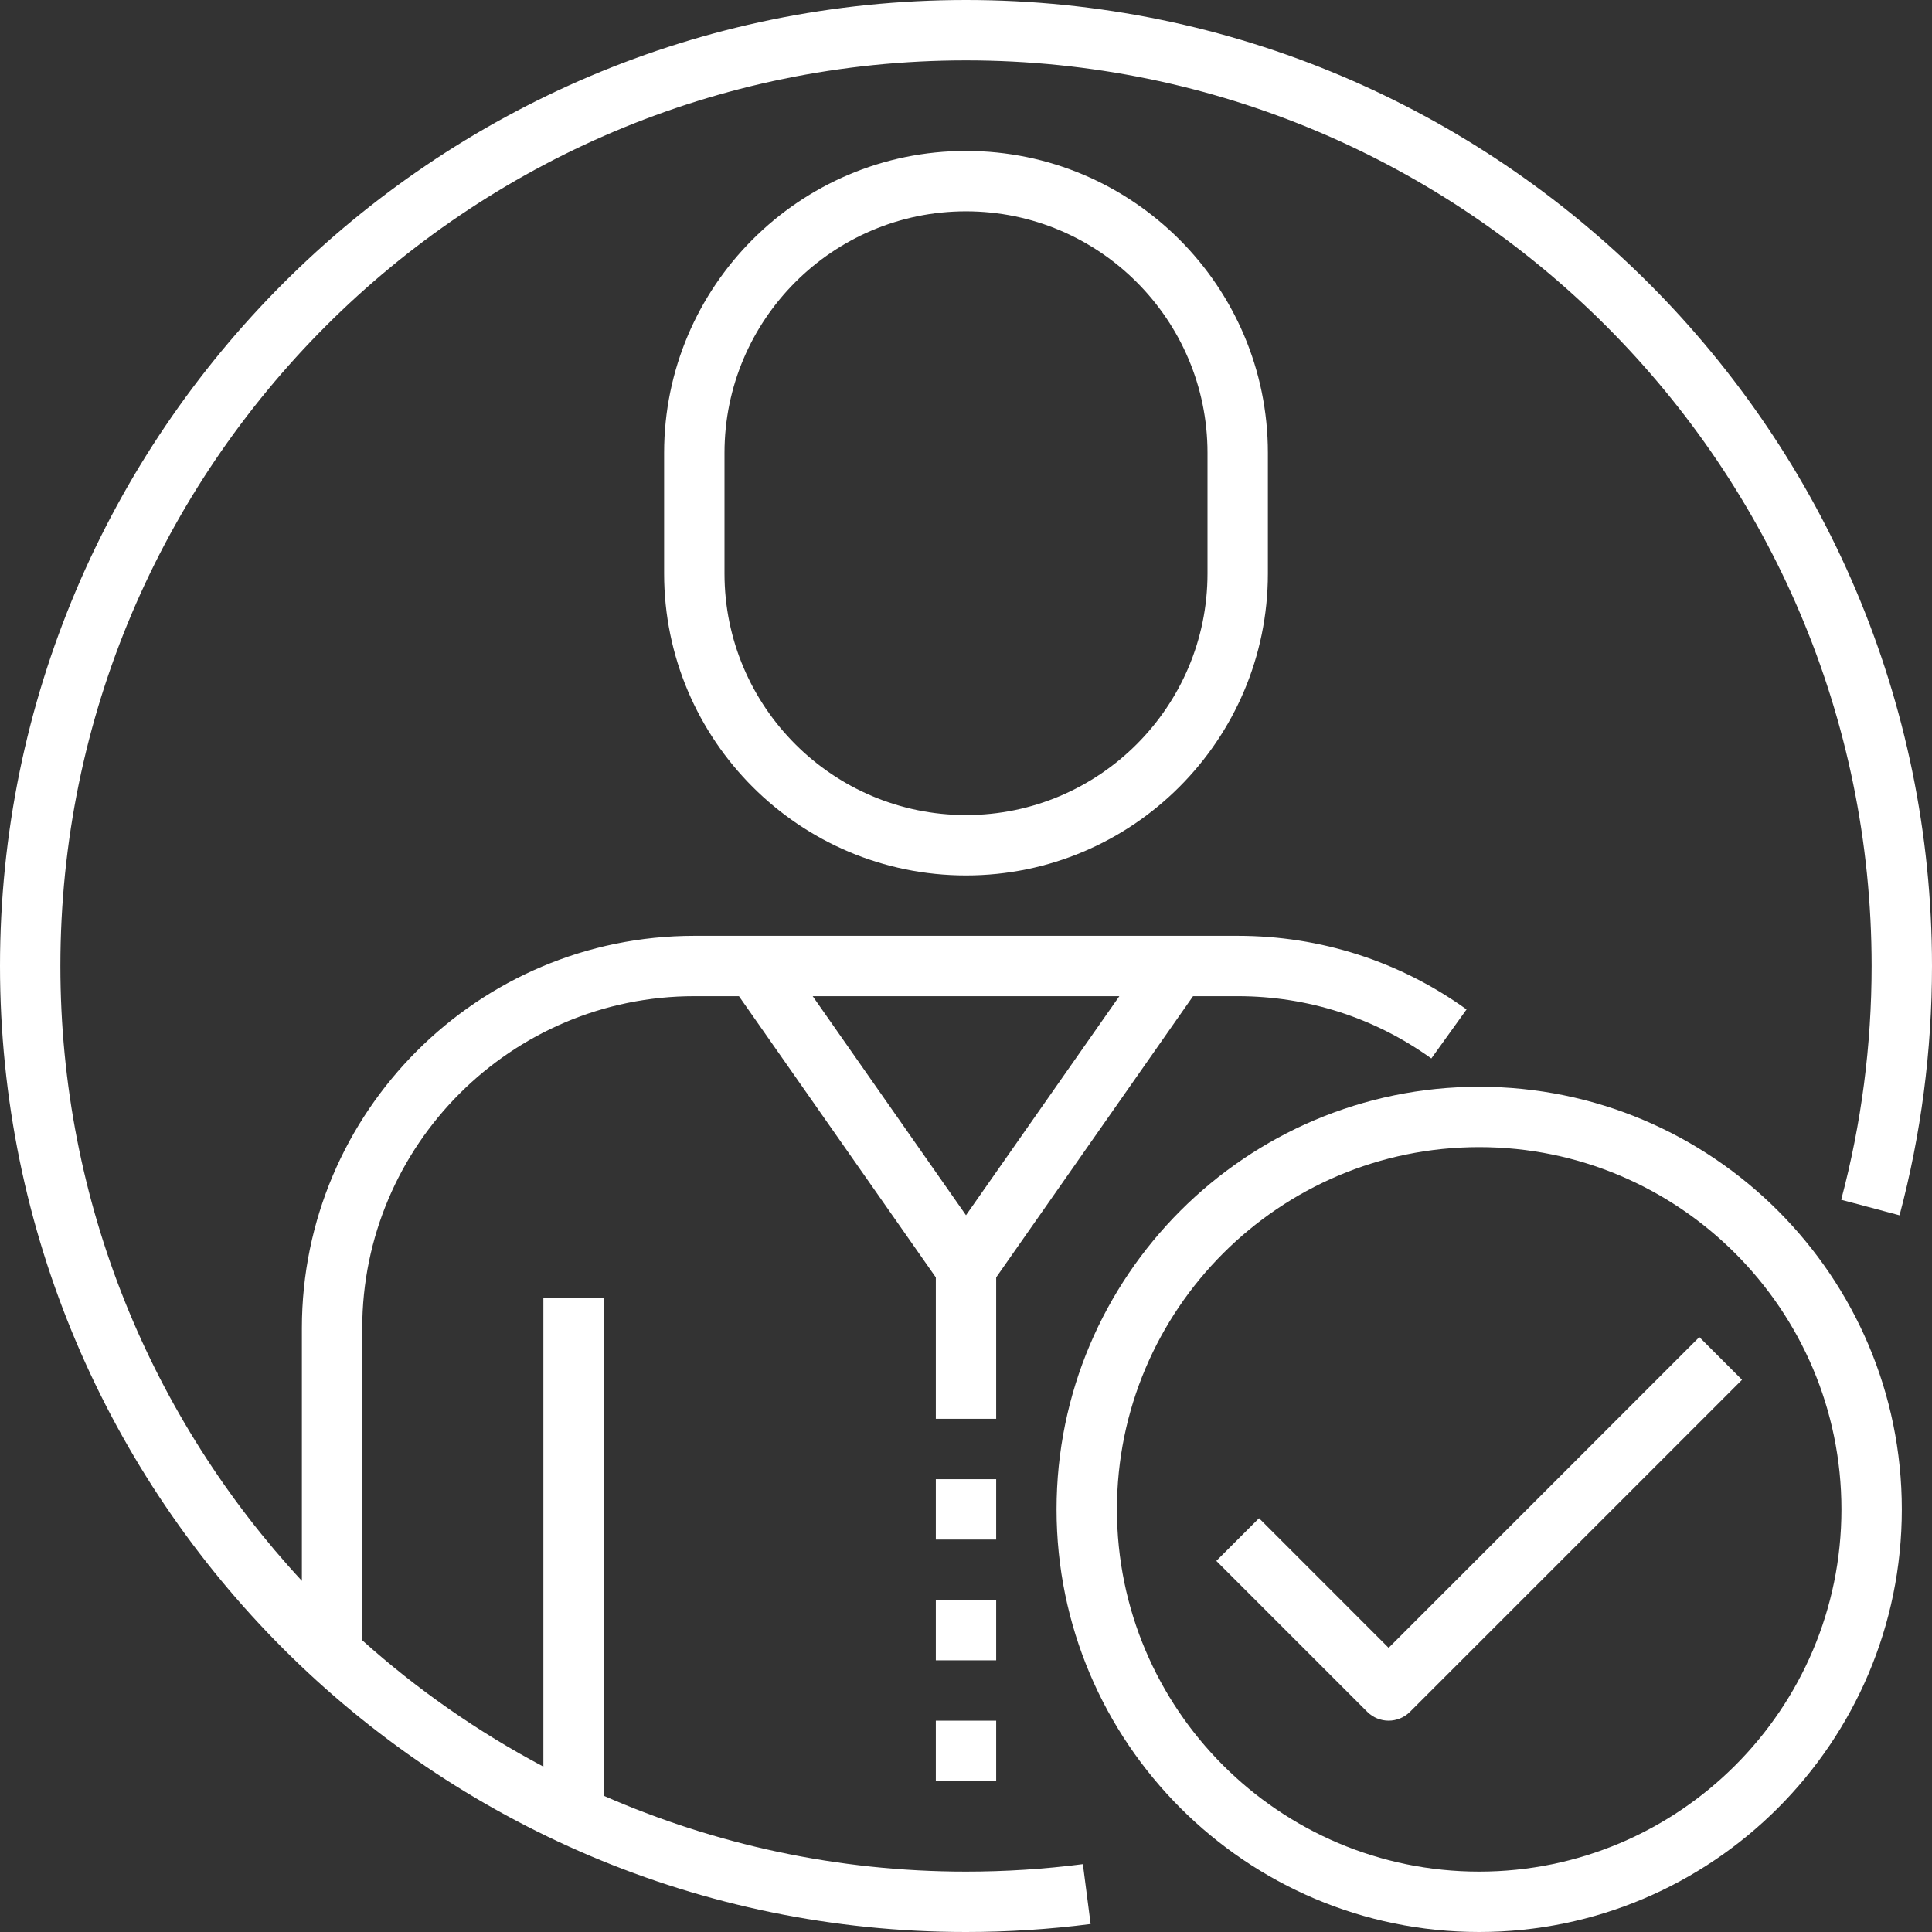 <svg width="79" height="79" viewBox="0 0 79 79" fill="none" xmlns="http://www.w3.org/2000/svg">
<rect x="0" y="0" width="79" height="79" fill="#333333" stroke="none"/>
<g clip-path="url(#clip0_4500_13303)">
<path d="M39.5 6.172C32.694 6.172 27.156 11.709 27.156 18.516V23.453C27.156 30.259 32.694 35.797 39.5 35.797C46.306 35.797 51.844 30.259 51.844 23.453V18.516C51.844 11.709 46.306 6.172 39.5 6.172ZM49.375 23.453C49.375 28.898 44.945 33.328 39.5 33.328C34.055 33.328 29.625 28.898 29.625 23.453V18.516C29.625 13.071 34.055 8.641 39.5 8.641C44.945 8.641 49.375 13.071 49.375 18.516V23.453Z" fill="white"/>
<path d="M40.734 60.484H38.266V62.953H40.734V60.484Z" fill="white"/>
<path d="M40.734 65.422H38.266V67.891H40.734V65.422Z" fill="white"/>
<path d="M40.734 70.359H38.266V72.828H40.734V70.359Z" fill="white"/>
<path d="M39.5 0C17.72 0 0 17.72 0 39.5C0 61.281 17.72 79 39.5 79C41.205 79 42.919 78.89 44.596 78.674L44.279 76.226C42.707 76.429 41.099 76.531 39.5 76.531C34.235 76.531 29.226 75.419 24.688 73.43V53.078H22.219V72.238C19.539 70.817 17.053 69.081 14.812 67.072V54.312C14.812 46.826 20.904 40.734 28.391 40.734H30.216L38.266 52.233V58.016H40.734V52.233L48.784 40.734H50.609C53.473 40.734 56.211 41.614 58.527 43.281L59.968 41.276C57.229 39.306 53.994 38.266 50.609 38.266H28.391C19.543 38.266 12.344 45.465 12.344 54.312V64.642C6.221 58.033 2.469 49.199 2.469 39.5C2.469 19.081 19.081 2.469 39.5 2.469C59.919 2.469 76.531 19.081 76.531 39.5C76.531 42.74 76.113 45.957 75.287 49.058L77.673 49.694C78.553 46.385 79 42.955 79 39.5C79 17.72 61.281 0 39.5 0ZM45.771 40.734L39.5 49.691L33.231 40.734H45.771Z" fill="white"/>
<path d="M60.484 44.438C50.955 44.438 43.203 52.189 43.203 61.719C43.203 71.248 50.955 79 60.484 79C70.014 79 77.766 71.248 77.766 61.719C77.766 52.189 70.014 44.438 60.484 44.438ZM60.484 76.531C52.316 76.531 45.672 69.887 45.672 61.719C45.672 53.551 52.316 46.906 60.484 46.906C68.652 46.906 75.297 53.551 75.297 61.719C75.297 69.887 68.652 76.531 60.484 76.531Z" fill="white"/>
<path d="M69.486 54.674L56.781 67.38L51.482 62.08L49.736 63.826L55.908 69.998C56.149 70.238 56.465 70.359 56.781 70.359C57.097 70.359 57.413 70.238 57.654 69.998L71.232 56.42L69.486 54.674Z" fill="white"/>
</g>
<defs>
<clipPath id="clip0_4500_13303">
<rect width="79" height="79" fill="white"/>
</clipPath>
</defs>
</svg>
